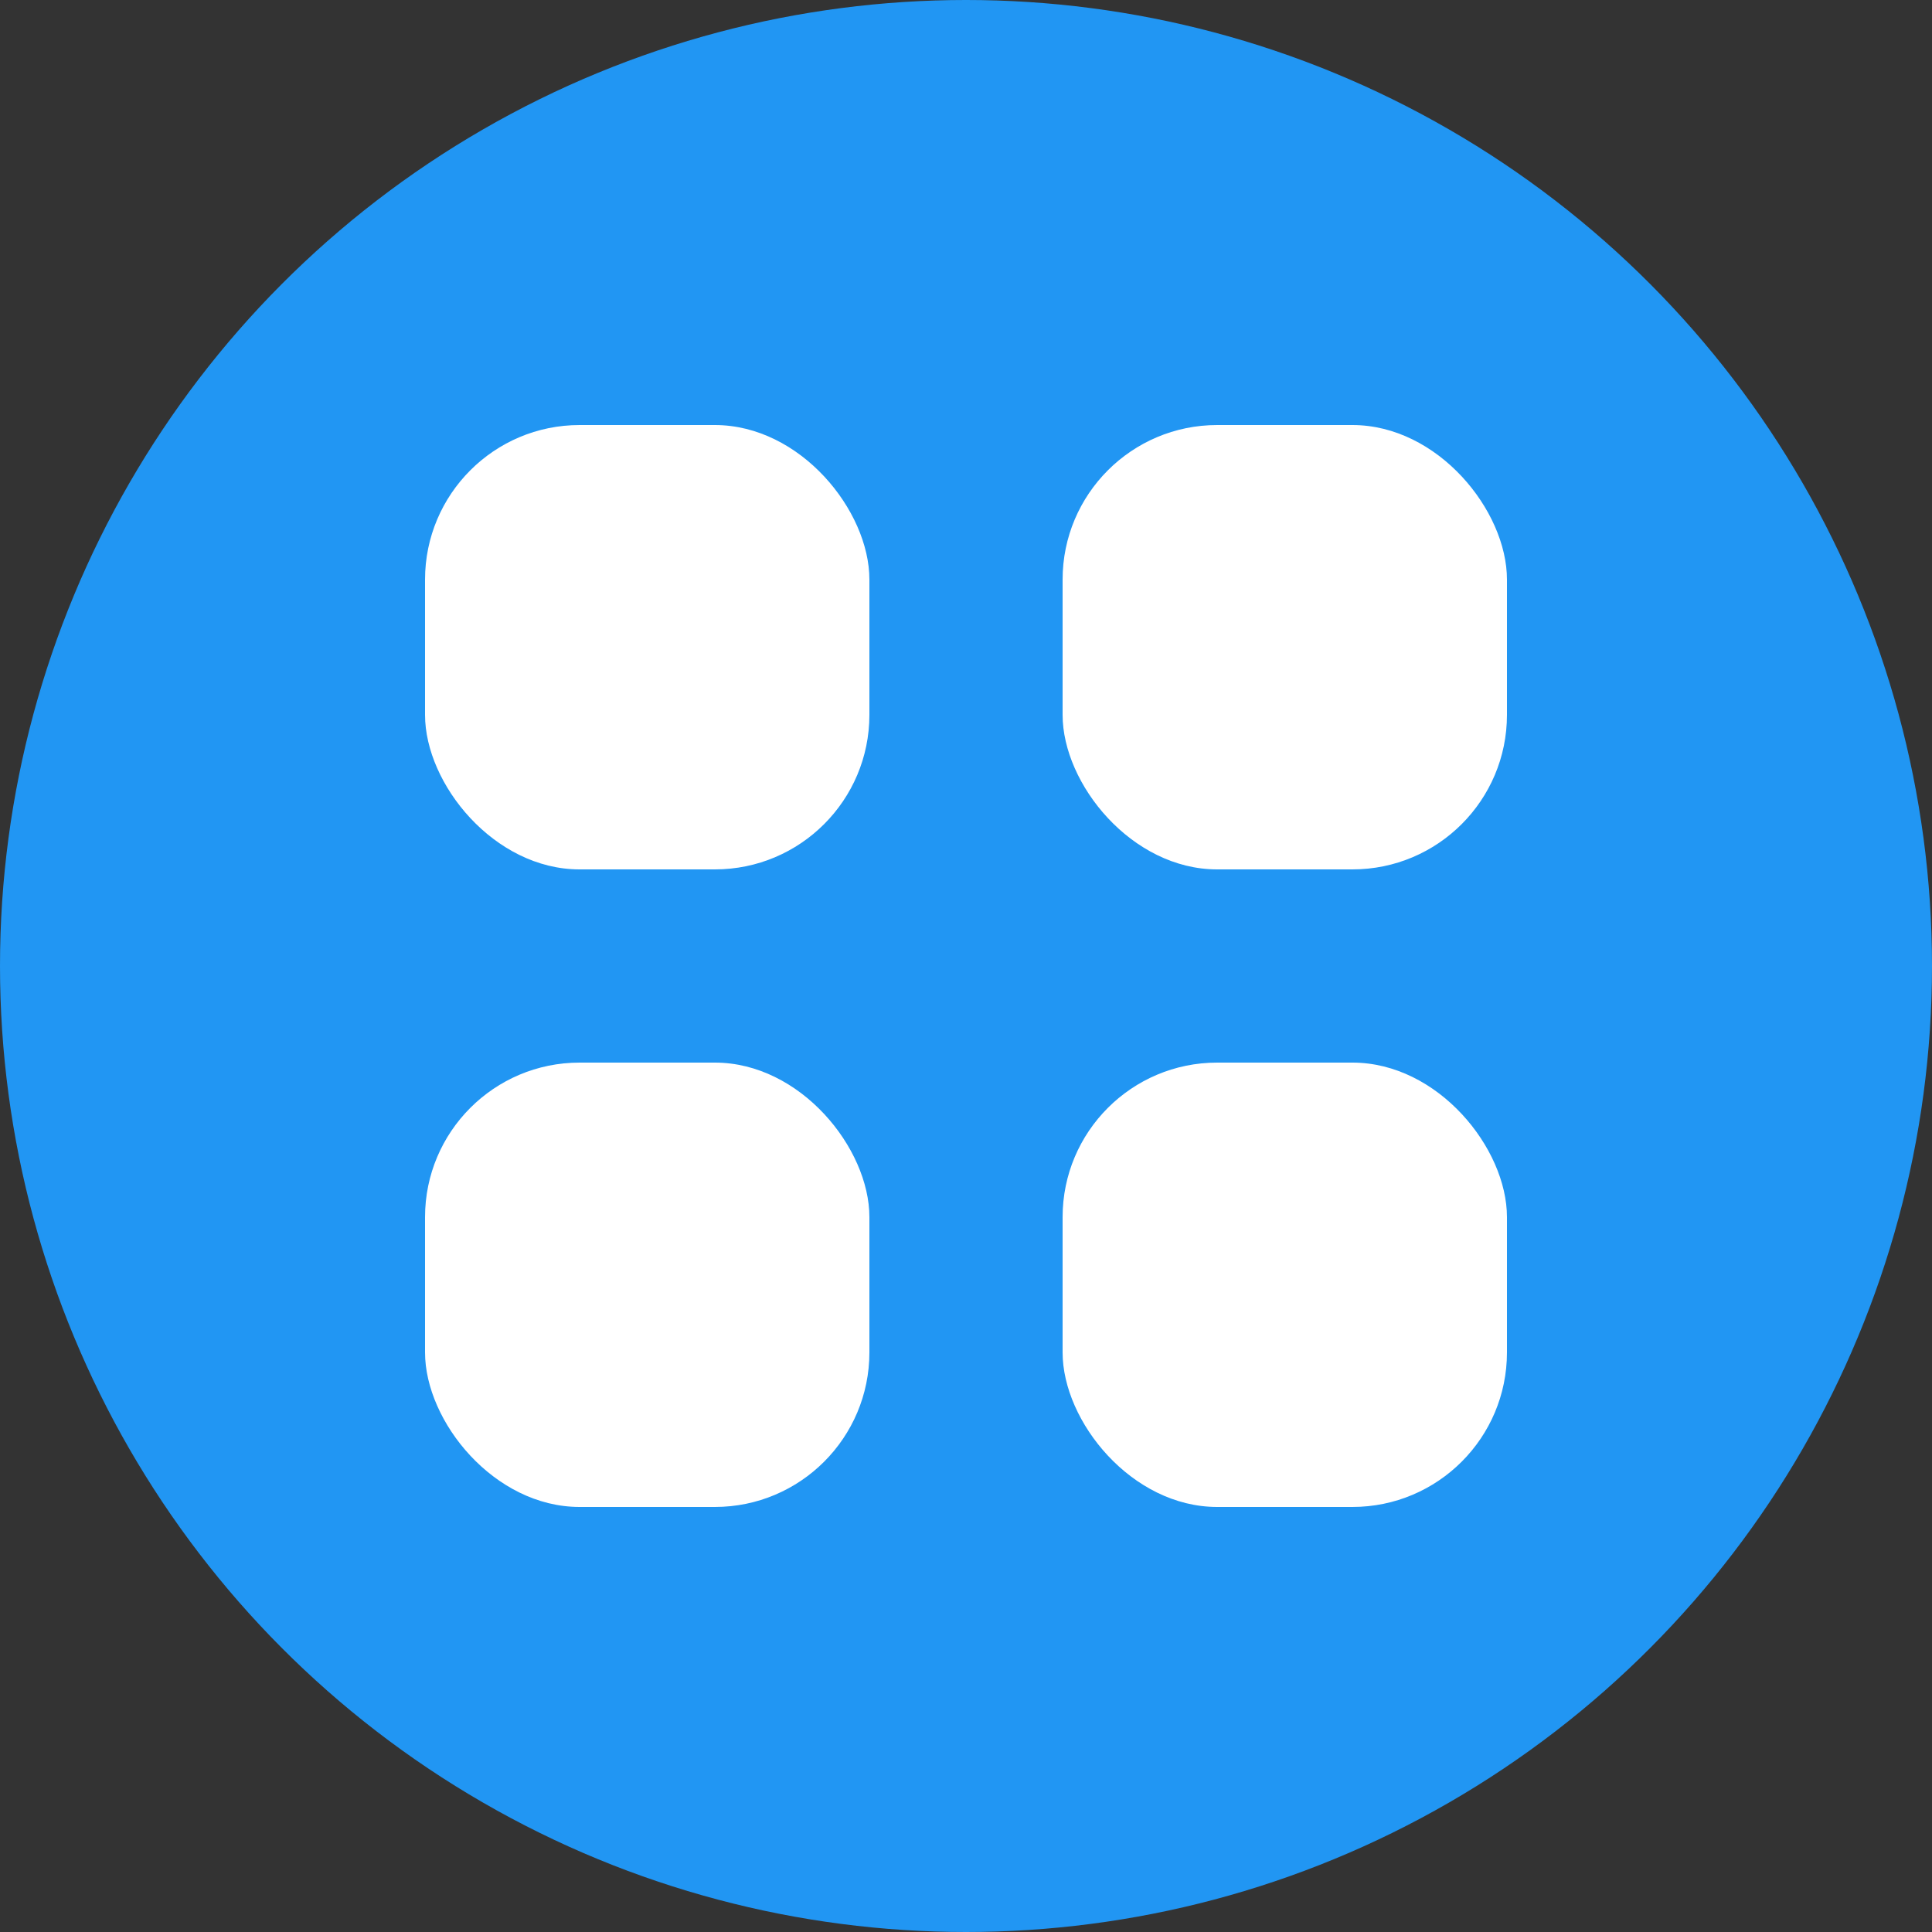 <svg xmlns="http://www.w3.org/2000/svg" viewBox="0 0 100 100"><rect x="0" y="0" width="100" height="100" fill="#333333" stroke="none"/><circle r="50" cx="50" cy="50" fill="#2196f3"/><g fill="#fff"><rect x="22" y="22" width="23" height="23" rx="8"/><rect x="55" y="22" width="23" height="23" rx="8"/><rect x="22" y="55" width="23" height="23" rx="8"/><rect x="55" y="55" width="23" height="23" rx="8"/></g></svg>
